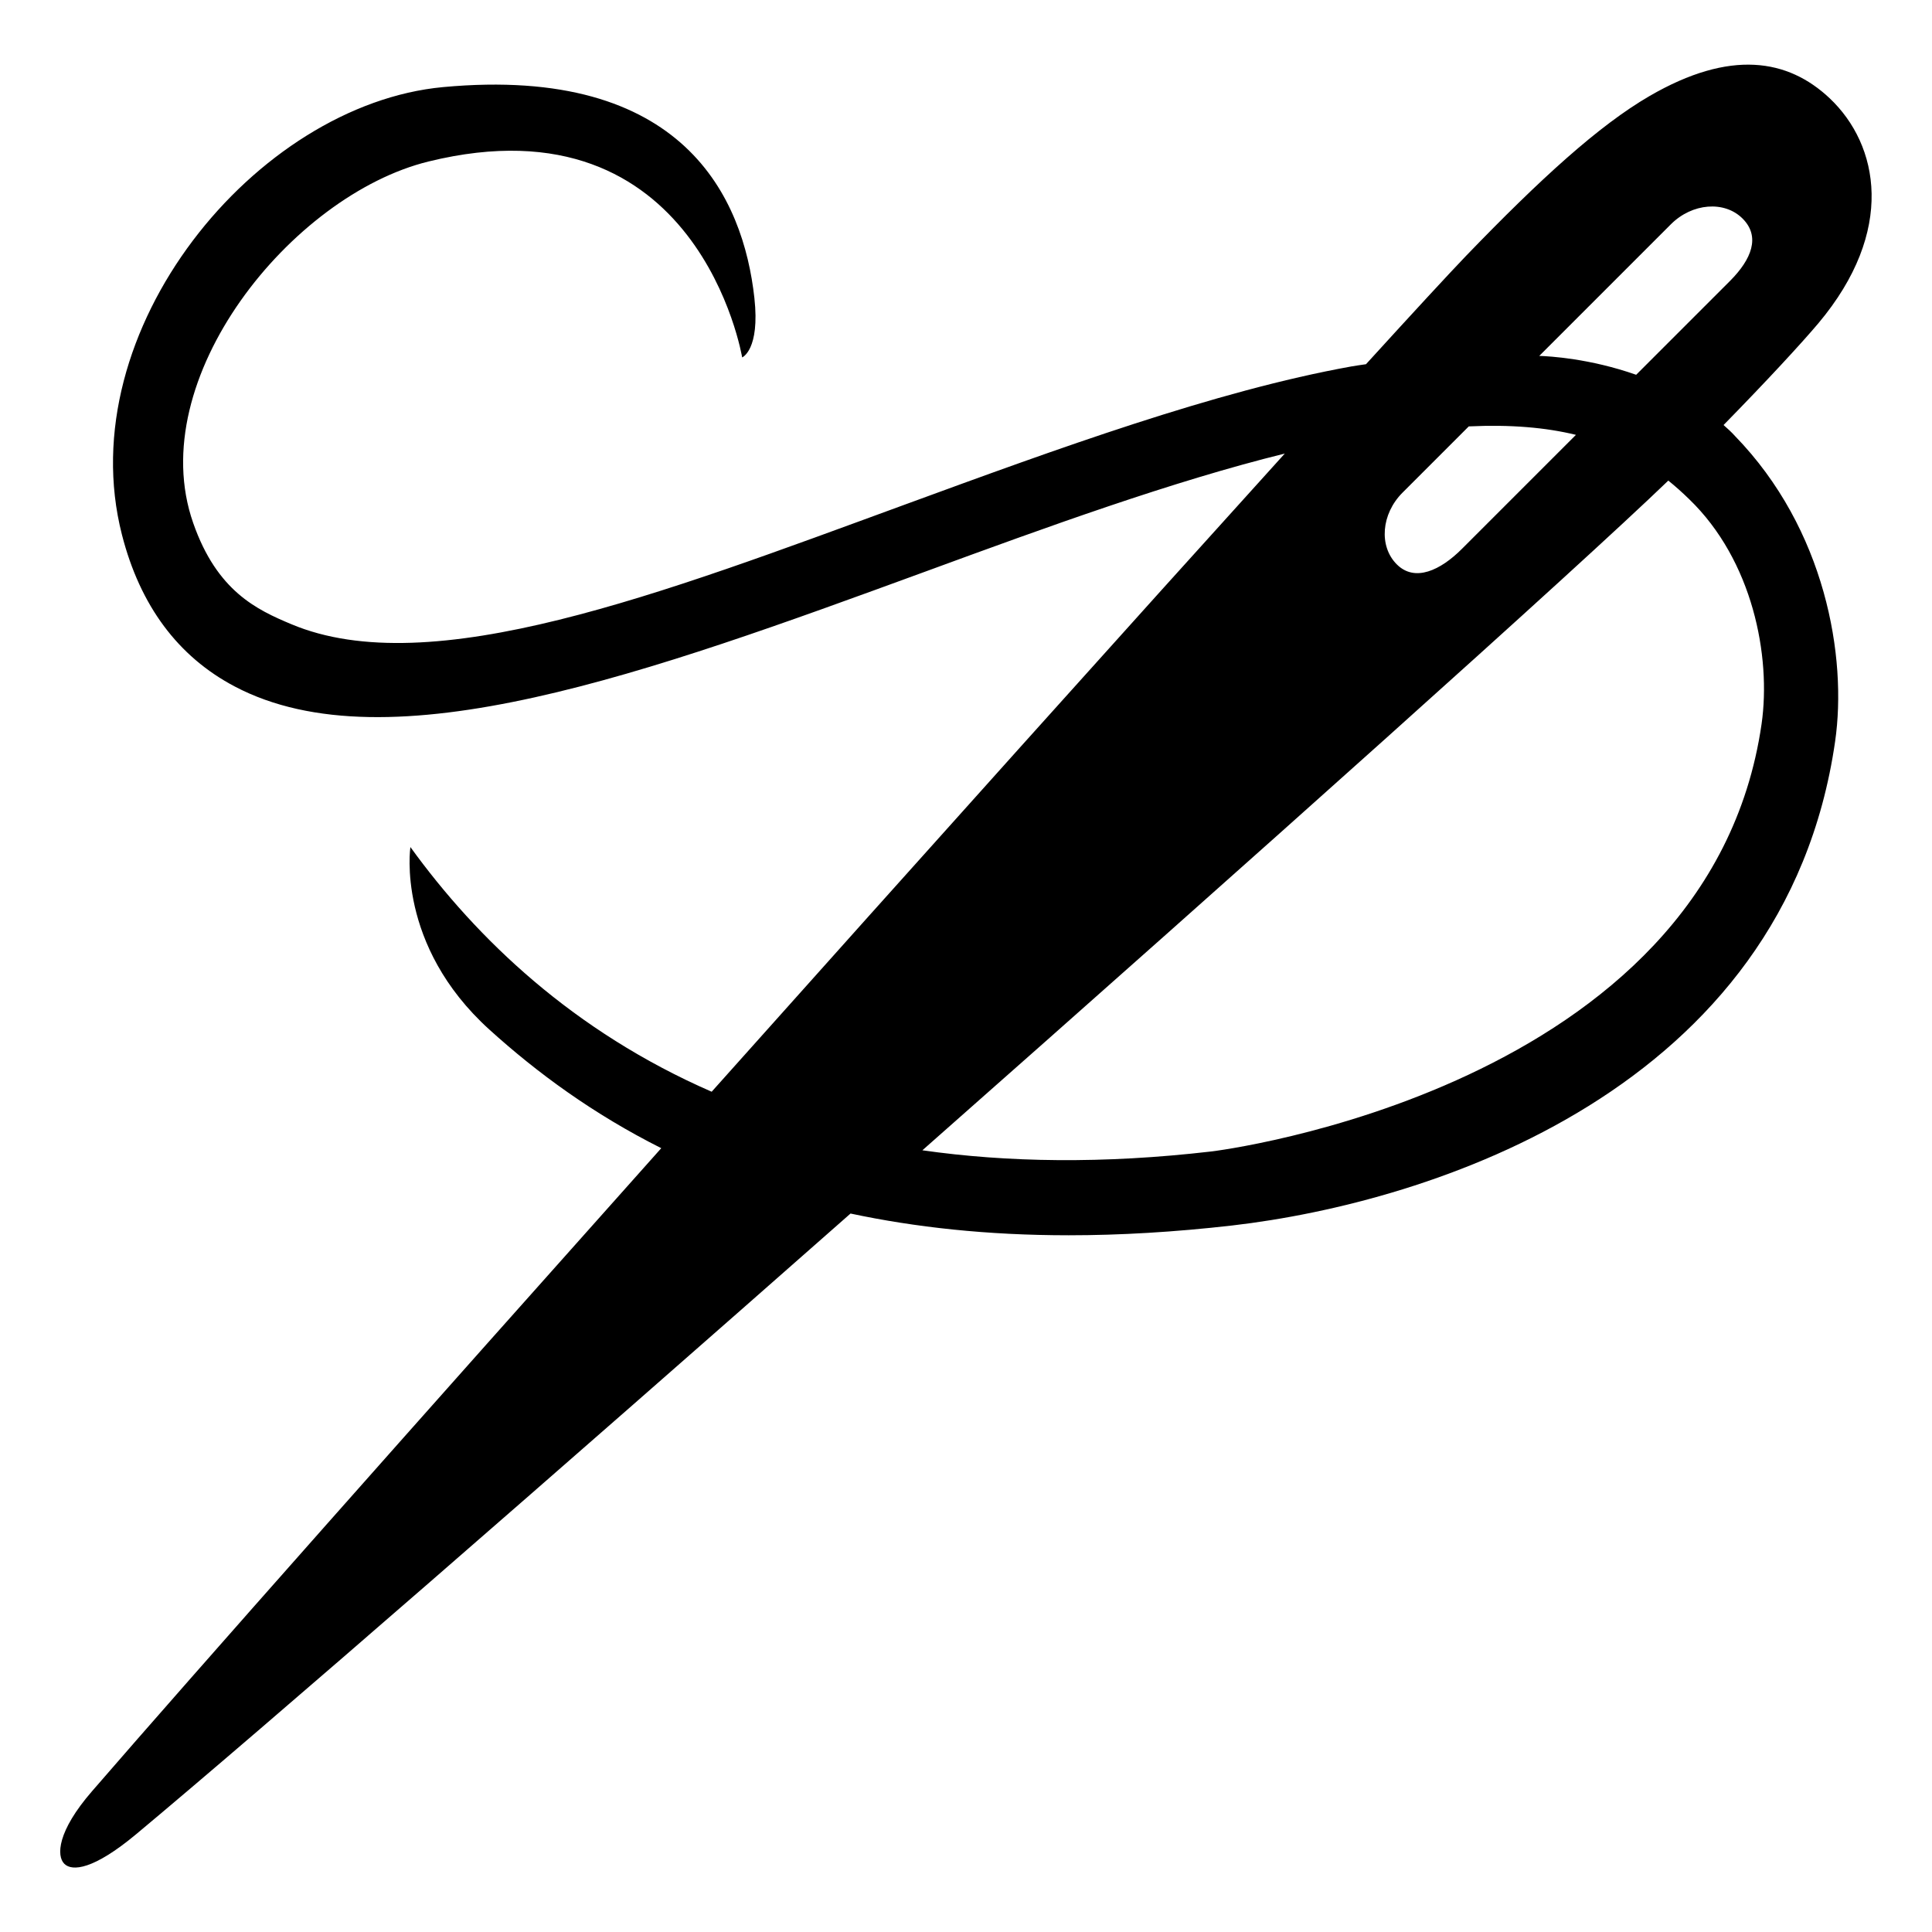 <svg viewBox="0 0 128 128" xmlns="http://www.w3.org/2000/svg" xmlns:xlink="http://www.w3.org/1999/xlink">
  <path d="M114.19,28.16c2.85-2.91,5.14-5.39,6.28-6.74c5.14-6.12,4.02-11.82,0.75-14.91c-2.76-2.6-6.57-3.26-11.93-0.15 c-3.36,1.95-7.24,5.49-12.15,10.58c-1.15,1.2-3.47,3.71-6.64,7.19c-0.33,0.05-0.65,0.09-0.98,0.15c-8.99,1.62-19.44,5.44-29.54,9.14 c-16.17,5.92-31.45,11.82-40.69,7.93c-2.26-0.95-4.91-2.17-6.49-6.7C9.45,25.1,19.33,12.92,28.39,10.7 C46.3,6.3,49.17,23.68,49.17,23.68s1.19-0.49,0.81-3.94c-0.73-6.61-4.65-15.45-20.62-13.97C16.96,6.92,4.61,21.88,8.08,35.43 c1.2,4.69,3.71,8.07,7.47,10.05c10.22,5.39,27.46-0.92,45.7-7.59c8.12-2.98,16.45-6.01,23.87-7.84 c-9.85,10.88-24.07,26.72-37.97,42.28c-9.17-4-15.55-10.12-19.96-16.21c0,0-0.97,6.48,5.24,12.1c3.18,2.88,6.9,5.6,11.38,7.85 c-15.93,17.85-30.92,34.75-37.71,42.6c-2.32,2.67-2.36,4.29-1.84,4.81c0.52,0.52,1.94,0.39,4.75-1.95 c8.52-7.11,27.76-23.87,47.34-41.13c4.28,0.91,9.05,1.44,14.45,1.44c3.4,0,7.01-0.21,10.85-0.65c13.04-1.51,36.59-8.92,39.93-32.06 c0.81-5.6-0.64-14.08-6.63-20.24C114.71,28.62,114.45,28.39,114.19,28.16z M110.7,14.86c1.41-1.41,3.55-1.58,4.75-0.38 s0.59,2.7-0.82,4.12l-6.23,6.23c-3.07-1.08-5.75-1.23-6.42-1.25L110.7,14.86z M92.92,32.64l4.39-4.39c2.77-0.13,5.09,0.07,7.1,0.56 l-7.56,7.56c-1.41,1.41-3.11,2.22-4.31,1.02C91.34,36.19,91.51,34.05,92.92,32.64z M116.71,47.96c-3.5,24.25-36.15,28.3-36.48,28.33 c-7.16,0.83-13.5,0.72-19.12-0.08c21.98-19.4,43.33-38.5,49.42-44.37c0.47,0.38,0.93,0.79,1.38,1.23 C116.12,37.13,117.35,43.47,116.71,47.96z"/>
</svg>